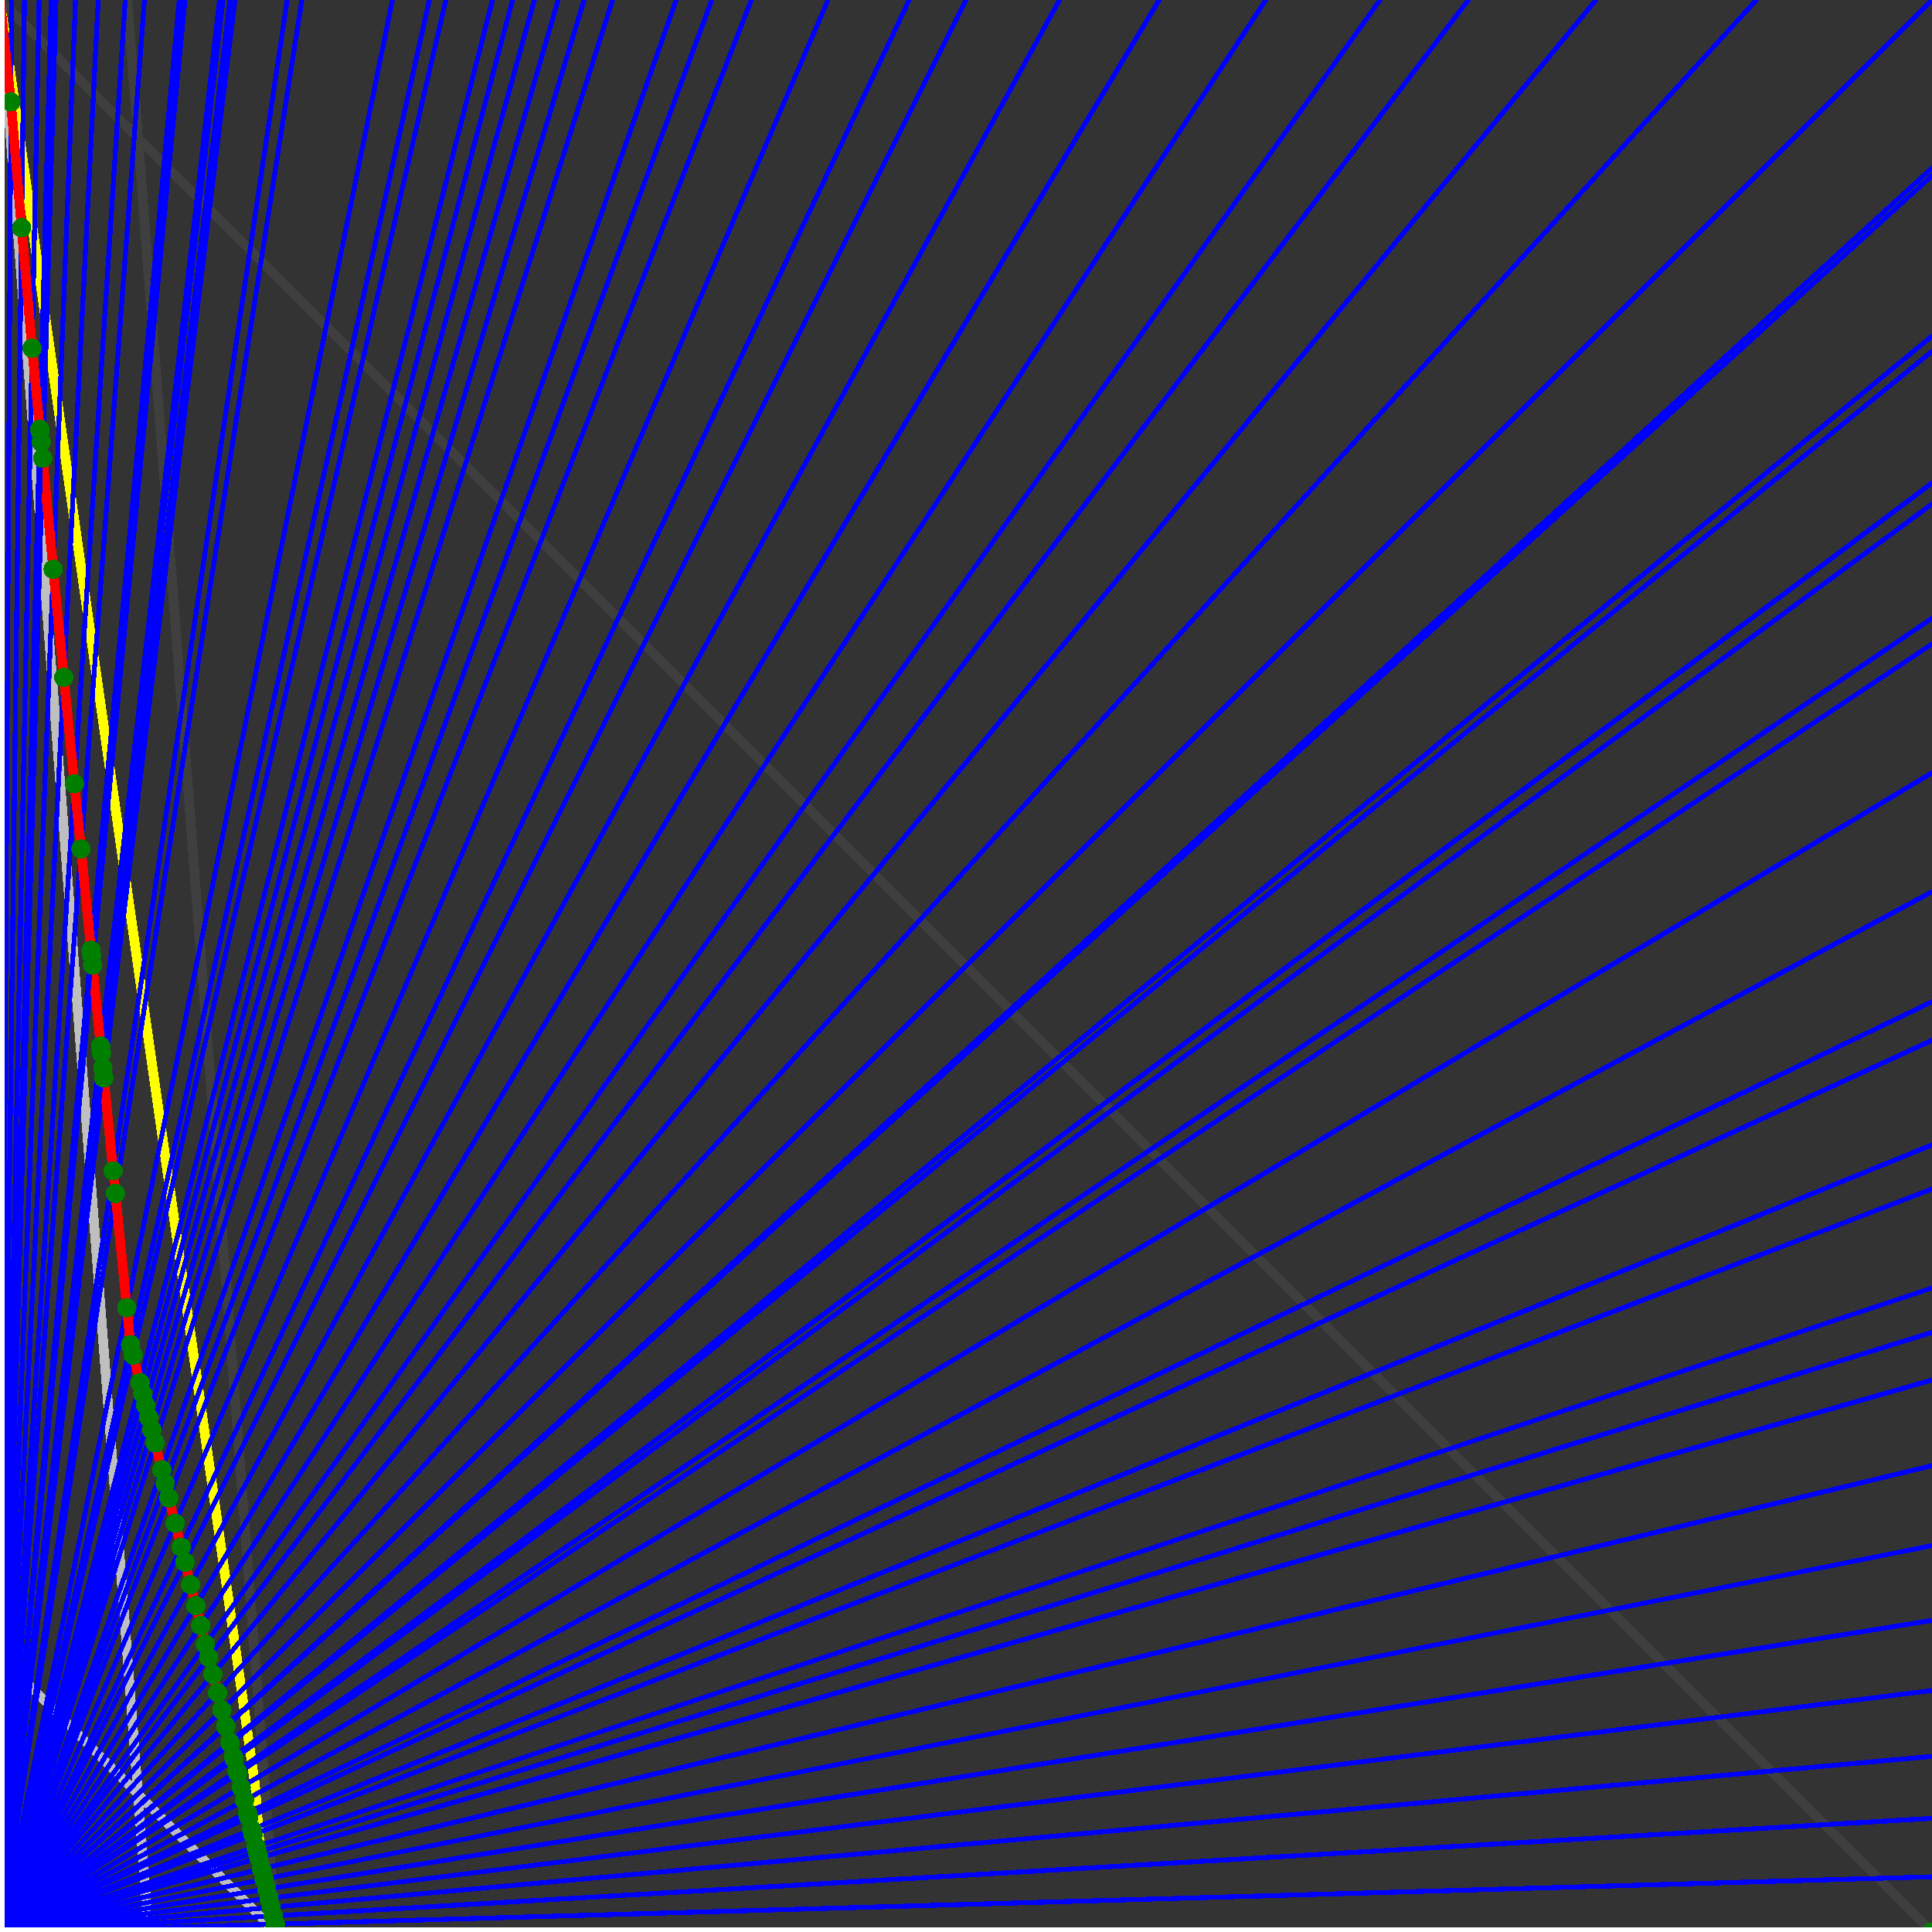 <svg xmlns="http://www.w3.org/2000/svg" version="1.1" width = "750" height = "750" viewBox = "0 0 750 750"  shape-rendering="crispEdges">
<rect x="0" y="0" width="750" height="750" fill="#333333" stroke="none"/>
<path stroke-linejoin="round" stroke-linecap="round" stroke="rgb(255,255,0)" stroke-width="3.75" fill="none" d="M 107.143 750 L 0 0 " />
<path stroke-linejoin="round" stroke-linecap="round" stroke="rgb(63,63,63)" stroke-width="3.75" fill="none" d="M 0 0 L 750 750 M 107.143 750 L 49.451 0 " />
<path stroke-linejoin="round" stroke-linecap="round" stroke="rgb(191,191,191)" stroke-width="3.75" fill="none" d="M 0 642.857 L 107.143 750 M 0 0 L 57.692 750 " />
<path stroke-linejoin="round" stroke-linecap="round" stroke="rgb(0,0,255)" stroke-width="1.875" fill="none" d="M 0 750 L 750 728.571 " />
<path stroke-linejoin="round" stroke-linecap="round" stroke="rgb(255,0,0)" stroke-width="3.75" fill="none" d="M 106.908 746.945 L 107.143 750 " />
<path stroke-linejoin="round" stroke-linecap="round" stroke="rgb(0,0,255)" stroke-width="1.875" fill="none" d="M 0 750 L 750 705.882 " />
<path stroke-linejoin="round" stroke-linecap="round" stroke="rgb(255,0,0)" stroke-width="3.75" fill="none" d="M 106.111 743.758 L 106.908 746.945 " />
<path stroke-linejoin="round" stroke-linecap="round" stroke="rgb(0,0,255)" stroke-width="1.875" fill="none" d="M 0 750 L 750 681.818 " />
<path stroke-linejoin="round" stroke-linecap="round" stroke="rgb(255,0,0)" stroke-width="3.75" fill="none" d="M 105.279 740.429 L 106.111 743.758 " />
<path stroke-linejoin="round" stroke-linecap="round" stroke="rgb(0,0,255)" stroke-width="1.875" fill="none" d="M 0 750 L 750 656.25 " />
<path stroke-linejoin="round" stroke-linecap="round" stroke="rgb(255,0,0)" stroke-width="3.75" fill="none" d="M 104.409 736.949 L 105.279 740.429 " />
<path stroke-linejoin="round" stroke-linecap="round" stroke="rgb(0,0,255)" stroke-width="1.875" fill="none" d="M 0 750 L 750 629.032 " />
<path stroke-linejoin="round" stroke-linecap="round" stroke="rgb(255,0,0)" stroke-width="3.75" fill="none" d="M 103.498 733.307 L 104.409 736.949 " />
<path stroke-linejoin="round" stroke-linecap="round" stroke="rgb(0,0,255)" stroke-width="1.875" fill="none" d="M 0 750 L 750 600 " />
<path stroke-linejoin="round" stroke-linecap="round" stroke="rgb(255,0,0)" stroke-width="3.75" fill="none" d="M 102.544 729.491 L 103.498 733.307 " />
<path stroke-linejoin="round" stroke-linecap="round" stroke="rgb(0,0,255)" stroke-width="1.875" fill="none" d="M 0 750 L 750 568.966 " />
<path stroke-linejoin="round" stroke-linecap="round" stroke="rgb(255,0,0)" stroke-width="3.75" fill="none" d="M 101.544 725.489 L 102.544 729.491 " />
<path stroke-linejoin="round" stroke-linecap="round" stroke="rgb(0,0,255)" stroke-width="1.875" fill="none" d="M 0 750 L 750 535.714 " />
<path stroke-linejoin="round" stroke-linecap="round" stroke="rgb(255,0,0)" stroke-width="3.75" fill="none" d="M 100.493 721.288 L 101.544 725.489 " />
<path stroke-linejoin="round" stroke-linecap="round" stroke="rgb(0,0,255)" stroke-width="1.875" fill="none" d="M 0 750 L 750 517.241 " />
<path stroke-linejoin="round" stroke-linecap="round" stroke="rgb(255,0,0)" stroke-width="3.75" fill="none" d="M 99.919 718.991 L 100.493 721.288 " />
<path stroke-linejoin="round" stroke-linecap="round" stroke="rgb(0,0,255)" stroke-width="1.875" fill="none" d="M 0 750 L 750 500 " />
<path stroke-linejoin="round" stroke-linecap="round" stroke="rgb(255,0,0)" stroke-width="3.75" fill="none" d="M 99.389 716.87 L 99.919 718.991 " />
<path stroke-linejoin="round" stroke-linecap="round" stroke="rgb(0,0,255)" stroke-width="1.875" fill="none" d="M 0 750 L 750 461.538 " />
<path stroke-linejoin="round" stroke-linecap="round" stroke="rgb(255,0,0)" stroke-width="3.75" fill="none" d="M 98.227 712.221 L 99.389 716.87 " />
<path stroke-linejoin="round" stroke-linecap="round" stroke="rgb(0,0,255)" stroke-width="1.875" fill="none" d="M 0 750 L 750 444.444 " />
<path stroke-linejoin="round" stroke-linecap="round" stroke="rgb(255,0,0)" stroke-width="3.75" fill="none" d="M 97.719 710.189 L 98.227 712.221 " />
<path stroke-linejoin="round" stroke-linecap="round" stroke="rgb(0,0,255)" stroke-width="1.875" fill="none" d="M 0 750 L 750 403.846 " />
<path stroke-linejoin="round" stroke-linecap="round" stroke="rgb(255,0,0)" stroke-width="3.75" fill="none" d="M 96.533 705.446 L 97.719 710.189 " />
<path stroke-linejoin="round" stroke-linecap="round" stroke="rgb(0,0,255)" stroke-width="1.875" fill="none" d="M 0 750 L 750 388.889 " />
<path stroke-linejoin="round" stroke-linecap="round" stroke="rgb(255,0,0)" stroke-width="3.75" fill="none" d="M 96.104 703.728 L 96.533 705.446 " />
<path stroke-linejoin="round" stroke-linecap="round" stroke="rgb(0,0,255)" stroke-width="1.875" fill="none" d="M 0 750 L 750 346.154 " />
<path stroke-linejoin="round" stroke-linecap="round" stroke="rgb(255,0,0)" stroke-width="3.75" fill="none" d="M 94.897 698.902 L 96.104 703.728 " />
<path stroke-linejoin="round" stroke-linecap="round" stroke="rgb(0,0,255)" stroke-width="1.875" fill="none" d="M 0 750 L 750 300 " />
<path stroke-linejoin="round" stroke-linecap="round" stroke="rgb(255,0,0)" stroke-width="3.75" fill="none" d="M 93.627 693.824 L 94.897 698.902 " />
<path stroke-linejoin="round" stroke-linecap="round" stroke="rgb(0,0,255)" stroke-width="1.875" fill="none" d="M 0 750 L 750 250 " />
<path stroke-linejoin="round" stroke-linecap="round" stroke="rgb(255,0,0)" stroke-width="3.75" fill="none" d="M 92.29 688.473 L 93.627 693.824 " />
<path stroke-linejoin="round" stroke-linecap="round" stroke="rgb(0,0,255)" stroke-width="1.875" fill="none" d="M 0 750 L 750 240 " />
<path stroke-linejoin="round" stroke-linecap="round" stroke="rgb(255,0,0)" stroke-width="3.75" fill="none" d="M 92.027 687.422 L 92.29 688.473 " />
<path stroke-linejoin="round" stroke-linecap="round" stroke="rgb(0,0,255)" stroke-width="1.875" fill="none" d="M 0 750 L 750 195.652 " />
<path stroke-linejoin="round" stroke-linecap="round" stroke="rgb(255,0,0)" stroke-width="3.75" fill="none" d="M 90.879 682.829 L 92.027 687.422 " />
<path stroke-linejoin="round" stroke-linecap="round" stroke="rgb(0,0,255)" stroke-width="1.875" fill="none" d="M 0 750 L 750 187.5 " />
<path stroke-linejoin="round" stroke-linecap="round" stroke="rgb(255,0,0)" stroke-width="3.75" fill="none" d="M 90.671 681.997 L 90.879 682.829 " />
<path stroke-linejoin="round" stroke-linecap="round" stroke="rgb(0,0,255)" stroke-width="1.875" fill="none" d="M 0 750 L 750 136.364 " />
<path stroke-linejoin="round" stroke-linecap="round" stroke="rgb(255,0,0)" stroke-width="3.75" fill="none" d="M 89.388 676.865 L 90.671 681.997 " />
<path stroke-linejoin="round" stroke-linecap="round" stroke="rgb(0,0,255)" stroke-width="1.875" fill="none" d="M 0 750 L 750 130.435 " />
<path stroke-linejoin="round" stroke-linecap="round" stroke="rgb(255,0,0)" stroke-width="3.75" fill="none" d="M 89.241 676.279 L 89.388 676.865 " />
<path stroke-linejoin="round" stroke-linecap="round" stroke="rgb(0,0,255)" stroke-width="1.875" fill="none" d="M 0 750 L 750 68.182 " />
<path stroke-linejoin="round" stroke-linecap="round" stroke="rgb(255,0,0)" stroke-width="3.75" fill="none" d="M 87.732 670.243 L 89.241 676.279 " />
<path stroke-linejoin="round" stroke-linecap="round" stroke="rgb(0,0,255)" stroke-width="1.875" fill="none" d="M 0 750 L 750 65.217 " />
<path stroke-linejoin="round" stroke-linecap="round" stroke="rgb(255,0,0)" stroke-width="3.75" fill="none" d="M 87.662 669.961 L 87.732 670.243 " />
<path stroke-linejoin="round" stroke-linecap="round" stroke="rgb(0,0,255)" stroke-width="1.875" fill="none" d="M 0 750 L 750 0 " />
<path stroke-linejoin="round" stroke-linecap="round" stroke="rgb(255,0,0)" stroke-width="3.75" fill="none" d="M 86.137 663.863 L 87.662 669.961 " />
<path stroke-linejoin="round" stroke-linecap="round" stroke="rgb(0,0,255)" stroke-width="1.875" fill="none" d="M 0 750 L 681.818 0 " />
<path stroke-linejoin="round" stroke-linecap="round" stroke="rgb(255,0,0)" stroke-width="3.75" fill="none" d="M 84.448 657.107 L 86.137 663.863 " />
<path stroke-linejoin="round" stroke-linecap="round" stroke="rgb(0,0,255)" stroke-width="1.875" fill="none" d="M 0 750 L 619.565 0 " />
<path stroke-linejoin="round" stroke-linecap="round" stroke="rgb(255,0,0)" stroke-width="3.75" fill="none" d="M 82.657 649.942 L 84.448 657.107 " />
<path stroke-linejoin="round" stroke-linecap="round" stroke="rgb(0,0,255)" stroke-width="1.875" fill="none" d="M 0 750 L 570 0 " />
<path stroke-linejoin="round" stroke-linecap="round" stroke="rgb(255,0,0)" stroke-width="3.75" fill="none" d="M 81.02 643.394 L 82.657 649.942 " />
<path stroke-linejoin="round" stroke-linecap="round" stroke="rgb(0,0,255)" stroke-width="1.875" fill="none" d="M 0 750 L 535.714 0 " />
<path stroke-linejoin="round" stroke-linecap="round" stroke="rgb(255,0,0)" stroke-width="3.75" fill="none" d="M 79.757 638.341 L 81.02 643.394 " />
<path stroke-linejoin="round" stroke-linecap="round" stroke="rgb(0,0,255)" stroke-width="1.875" fill="none" d="M 0 750 L 491.379 0 " />
<path stroke-linejoin="round" stroke-linecap="round" stroke="rgb(255,0,0)" stroke-width="3.75" fill="none" d="M 77.934 631.049 L 79.757 638.341 " />
<path stroke-linejoin="round" stroke-linecap="round" stroke="rgb(0,0,255)" stroke-width="1.875" fill="none" d="M 0 750 L 450 0 " />
<path stroke-linejoin="round" stroke-linecap="round" stroke="rgb(255,0,0)" stroke-width="3.75" fill="none" d="M 76.003 623.328 L 77.934 631.049 " />
<path stroke-linejoin="round" stroke-linecap="round" stroke="rgb(0,0,255)" stroke-width="1.875" fill="none" d="M 0 750 L 411.29 0 " />
<path stroke-linejoin="round" stroke-linecap="round" stroke="rgb(255,0,0)" stroke-width="3.75" fill="none" d="M 73.956 615.139 L 76.003 623.328 " />
<path stroke-linejoin="round" stroke-linecap="round" stroke="rgb(0,0,255)" stroke-width="1.875" fill="none" d="M 0 750 L 375 0 " />
<path stroke-linejoin="round" stroke-linecap="round" stroke="rgb(255,0,0)" stroke-width="3.75" fill="none" d="M 71.781 606.438 L 73.956 615.139 " />
<path stroke-linejoin="round" stroke-linecap="round" stroke="rgb(0,0,255)" stroke-width="1.875" fill="none" d="M 0 750 L 352.941 0 " />
<path stroke-linejoin="round" stroke-linecap="round" stroke="rgb(255,0,0)" stroke-width="3.75" fill="none" d="M 70.316 600.578 L 71.781 606.438 " />
<path stroke-linejoin="round" stroke-linecap="round" stroke="rgb(0,0,255)" stroke-width="1.875" fill="none" d="M 0 750 L 321.429 0 " />
<path stroke-linejoin="round" stroke-linecap="round" stroke="rgb(255,0,0)" stroke-width="3.75" fill="none" d="M 68.003 591.326 L 70.316 600.578 " />
<path stroke-linejoin="round" stroke-linecap="round" stroke="rgb(0,0,255)" stroke-width="1.875" fill="none" d="M 0 750 L 291.667 0 " />
<path stroke-linejoin="round" stroke-linecap="round" stroke="rgb(255,0,0)" stroke-width="3.75" fill="none" d="M 65.539 581.471 L 68.003 591.326 " />
<path stroke-linejoin="round" stroke-linecap="round" stroke="rgb(0,0,255)" stroke-width="1.875" fill="none" d="M 0 750 L 276.316 0 " />
<path stroke-linejoin="round" stroke-linecap="round" stroke="rgb(255,0,0)" stroke-width="3.75" fill="none" d="M 64.145 575.893 L 65.539 581.471 " />
<path stroke-linejoin="round" stroke-linecap="round" stroke="rgb(0,0,255)" stroke-width="1.875" fill="none" d="M 0 750 L 262.5 0 " />
<path stroke-linejoin="round" stroke-linecap="round" stroke="rgb(255,0,0)" stroke-width="3.75" fill="none" d="M 62.808 570.547 L 64.145 575.893 " />
<path stroke-linejoin="round" stroke-linecap="round" stroke="rgb(0,0,255)" stroke-width="1.875" fill="none" d="M 0 750 L 237.805 0 " />
<path stroke-linejoin="round" stroke-linecap="round" stroke="rgb(255,0,0)" stroke-width="3.75" fill="none" d="M 60.203 560.128 L 62.808 570.547 " />
<path stroke-linejoin="round" stroke-linecap="round" stroke="rgb(0,0,255)" stroke-width="1.875" fill="none" d="M 0 750 L 226.744 0 " />
<path stroke-linejoin="round" stroke-linecap="round" stroke="rgb(255,0,0)" stroke-width="3.75" fill="none" d="M 58.936 555.058 L 60.203 560.128 " />
<path stroke-linejoin="round" stroke-linecap="round" stroke="rgb(0,0,255)" stroke-width="1.875" fill="none" d="M 0 750 L 216.667 0 " />
<path stroke-linejoin="round" stroke-linecap="round" stroke="rgb(255,0,0)" stroke-width="3.75" fill="none" d="M 57.721 550.197 L 58.936 555.058 " />
<path stroke-linejoin="round" stroke-linecap="round" stroke="rgb(0,0,255)" stroke-width="1.875" fill="none" d="M 0 750 L 207.447 0 " />
<path stroke-linejoin="round" stroke-linecap="round" stroke="rgb(255,0,0)" stroke-width="3.75" fill="none" d="M 56.555 545.533 L 57.721 550.197 " />
<path stroke-linejoin="round" stroke-linecap="round" stroke="rgb(0,0,255)" stroke-width="1.875" fill="none" d="M 0 750 L 198.98 0 " />
<path stroke-linejoin="round" stroke-linecap="round" stroke="rgb(255,0,0)" stroke-width="3.75" fill="none" d="M 55.435 541.053 L 56.555 545.533 " />
<path stroke-linejoin="round" stroke-linecap="round" stroke="rgb(0,0,255)" stroke-width="1.875" fill="none" d="M 0 750 L 191.176 0 " />
<path stroke-linejoin="round" stroke-linecap="round" stroke="rgb(255,0,0)" stroke-width="3.75" fill="none" d="M 54.358 536.748 L 55.435 541.053 " />
<path stroke-linejoin="round" stroke-linecap="round" stroke="rgb(0,0,255)" stroke-width="1.875" fill="none" d="M 0 750 L 173.077 0 " />
<path stroke-linejoin="round" stroke-linecap="round" stroke="rgb(255,0,0)" stroke-width="3.75" fill="none" d="M 51.682 526.043 L 54.358 536.748 " />
<path stroke-linejoin="round" stroke-linecap="round" stroke="rgb(0,0,255)" stroke-width="1.875" fill="none" d="M 0 750 L 166.667 0 " />
<path stroke-linejoin="round" stroke-linecap="round" stroke="rgb(255,0,0)" stroke-width="3.75" fill="none" d="M 50.669 521.99 L 51.682 526.043 " />
<path stroke-linejoin="round" stroke-linecap="round" stroke="rgb(0,0,255)" stroke-width="1.875" fill="none" d="M 0 750 L 152.344 0 " />
<path stroke-linejoin="round" stroke-linecap="round" stroke="rgb(255,0,0)" stroke-width="3.75" fill="none" d="M 49.232 507.625 L 50.669 521.99 " />
<path stroke-linejoin="round" stroke-linecap="round" stroke="rgb(0,0,255)" stroke-width="1.875" fill="none" d="M 0 750 L 117.188 0 " />
<path stroke-linejoin="round" stroke-linecap="round" stroke="rgb(255,0,0)" stroke-width="3.75" fill="none" d="M 44.799 463.288 L 49.232 507.625 " />
<path stroke-linejoin="round" stroke-linecap="round" stroke="rgb(0,0,255)" stroke-width="1.875" fill="none" d="M 0 750 L 111.486 0 " />
<path stroke-linejoin="round" stroke-linecap="round" stroke="rgb(255,0,0)" stroke-width="3.75" fill="none" d="M 43.922 454.523 L 44.799 463.288 " />
<path stroke-linejoin="round" stroke-linecap="round" stroke="rgb(0,0,255)" stroke-width="1.875" fill="none" d="M 0 750 L 91.216 0 " />
<path stroke-linejoin="round" stroke-linecap="round" stroke="rgb(255,0,0)" stroke-width="3.75" fill="none" d="M 40.319 418.489 L 43.922 454.523 " />
<path stroke-linejoin="round" stroke-linecap="round" stroke="rgb(0,0,255)" stroke-width="1.875" fill="none" d="M 0 750 L 89.286 0 " />
<path stroke-linejoin="round" stroke-linecap="round" stroke="rgb(255,0,0)" stroke-width="3.75" fill="none" d="M 39.929 414.593 L 40.319 418.489 " />
<path stroke-linejoin="round" stroke-linecap="round" stroke="rgb(0,0,255)" stroke-width="1.875" fill="none" d="M 0 750 L 86.538 0 " />
<path stroke-linejoin="round" stroke-linecap="round" stroke="rgb(255,0,0)" stroke-width="3.75" fill="none" d="M 39.359 408.889 L 39.929 414.593 " />
<path stroke-linejoin="round" stroke-linecap="round" stroke="rgb(0,0,255)" stroke-width="1.875" fill="none" d="M 0 750 L 85.227 0 " />
<path stroke-linejoin="round" stroke-linecap="round" stroke="rgb(255,0,0)" stroke-width="3.75" fill="none" d="M 39.08 406.098 L 39.359 408.889 " />
<path stroke-linejoin="round" stroke-linecap="round" stroke="rgb(0,0,255)" stroke-width="1.875" fill="none" d="M 0 750 L 71.809 0 " />
<path stroke-linejoin="round" stroke-linecap="round" stroke="rgb(255,0,0)" stroke-width="3.75" fill="none" d="M 35.936 374.664 L 39.08 406.098 " />
<path stroke-linejoin="round" stroke-linecap="round" stroke="rgb(0,0,255)" stroke-width="1.875" fill="none" d="M 0 750 L 70.312 0 " />
<path stroke-linejoin="round" stroke-linecap="round" stroke="rgb(255,0,0)" stroke-width="3.75" fill="none" d="M 35.55 370.8 L 35.936 374.664 " />
<path stroke-linejoin="round" stroke-linecap="round" stroke="rgb(0,0,255)" stroke-width="1.875" fill="none" d="M 0 750 L 69.588 0 " />
<path stroke-linejoin="round" stroke-linecap="round" stroke="rgb(255,0,0)" stroke-width="3.75" fill="none" d="M 35.36 368.899 L 35.55 370.8 " />
<path stroke-linejoin="round" stroke-linecap="round" stroke="rgb(0,0,255)" stroke-width="1.875" fill="none" d="M 0 750 L 56.075 0 " />
<path stroke-linejoin="round" stroke-linecap="round" stroke="rgb(255,0,0)" stroke-width="3.75" fill="none" d="M 31.431 329.61 L 35.36 368.899 " />
<path stroke-linejoin="round" stroke-linecap="round" stroke="rgb(0,0,255)" stroke-width="1.875" fill="none" d="M 0 750 L 48.611 0 " />
<path stroke-linejoin="round" stroke-linecap="round" stroke="rgb(255,0,0)" stroke-width="3.75" fill="none" d="M 28.893 304.227 L 31.431 329.61 " />
<path stroke-linejoin="round" stroke-linecap="round" stroke="rgb(0,0,255)" stroke-width="1.875" fill="none" d="M 0 750 L 38.136 0 " />
<path stroke-linejoin="round" stroke-linecap="round" stroke="rgb(255,0,0)" stroke-width="3.75" fill="none" d="M 24.765 262.952 L 28.893 304.227 " />
<path stroke-linejoin="round" stroke-linecap="round" stroke="rgb(0,0,255)" stroke-width="1.875" fill="none" d="M 0 750 L 29.297 0 " />
<path stroke-linejoin="round" stroke-linecap="round" stroke="rgb(255,0,0)" stroke-width="3.75" fill="none" d="M 20.665 220.982 L 24.765 262.952 " />
<path stroke-linejoin="round" stroke-linecap="round" stroke="rgb(0,0,255)" stroke-width="1.875" fill="none" d="M 0 750 L 21.739 0 " />
<path stroke-linejoin="round" stroke-linecap="round" stroke="rgb(255,0,0)" stroke-width="3.75" fill="none" d="M 16.583 177.893 L 20.665 220.982 " />
<path stroke-linejoin="round" stroke-linecap="round" stroke="rgb(0,0,255)" stroke-width="1.875" fill="none" d="M 0 750 L 20.69 0 " />
<path stroke-linejoin="round" stroke-linecap="round" stroke="rgb(255,0,0)" stroke-width="3.75" fill="none" d="M 15.955 171.618 L 16.583 177.893 " />
<path stroke-linejoin="round" stroke-linecap="round" stroke="rgb(0,0,255)" stroke-width="1.875" fill="none" d="M 0 750 L 20 0 " />
<path stroke-linejoin="round" stroke-linecap="round" stroke="rgb(255,0,0)" stroke-width="3.75" fill="none" d="M 15.535 167.419 L 15.955 171.618 " />
<path stroke-linejoin="round" stroke-linecap="round" stroke="rgb(0,0,255)" stroke-width="1.875" fill="none" d="M 0 750 L 19.868 0 " />
<path stroke-linejoin="round" stroke-linecap="round" stroke="rgb(255,0,0)" stroke-width="3.75" fill="none" d="M 15.454 166.606 L 15.535 167.419 " />
<path stroke-linejoin="round" stroke-linecap="round" stroke="rgb(0,0,255)" stroke-width="1.875" fill="none" d="M 0 750 L 15.203 0 " />
<path stroke-linejoin="round" stroke-linecap="round" stroke="rgb(255,0,0)" stroke-width="3.75" fill="none" d="M 12.462 135.206 L 15.454 166.606 " />
<path stroke-linejoin="round" stroke-linecap="round" stroke="rgb(0,0,255)" stroke-width="1.875" fill="none" d="M 0 750 L 9.494 0 " />
<path stroke-linejoin="round" stroke-linecap="round" stroke="rgb(255,0,0)" stroke-width="3.75" fill="none" d="M 8.374 88.421 L 12.462 135.206 " />
<path stroke-linejoin="round" stroke-linecap="round" stroke="rgb(0,0,255)" stroke-width="1.875" fill="none" d="M 0 750 L 4.464 0 " />
<path stroke-linejoin="round" stroke-linecap="round" stroke="rgb(255,0,0)" stroke-width="3.75" fill="none" d="M 4.229 39.538 L 8.374 88.421 " />
<path stroke-linejoin="round" stroke-linecap="round" stroke="rgb(0,0,255)" stroke-width="1.875" fill="none" d="M 0 750 L 0 0 " />
<path stroke-linejoin="round" stroke-linecap="round" stroke="rgb(255,0,0)" stroke-width="3.75" fill="none" d="M 0 0 L 4.229 39.538 " />
<circle cx="106.908" cy="746.946" r="3.75" style="fill:rgb(0,127,0);stroke-width:1" /><circle cx="106.111" cy="743.758" r="3.75" style="fill:rgb(0,127,0);stroke-width:1" /><circle cx="105.279" cy="740.429" r="3.75" style="fill:rgb(0,127,0);stroke-width:1" /><circle cx="104.409" cy="736.949" r="3.75" style="fill:rgb(0,127,0);stroke-width:1" /><circle cx="103.498" cy="733.307" r="3.75" style="fill:rgb(0,127,0);stroke-width:1" /><circle cx="102.544" cy="729.491" r="3.75" style="fill:rgb(0,127,0);stroke-width:1" /><circle cx="101.544" cy="725.489" r="3.75" style="fill:rgb(0,127,0);stroke-width:1" /><circle cx="100.493" cy="721.288" r="3.75" style="fill:rgb(0,127,0);stroke-width:1" /><circle cx="99.919" cy="718.991" r="3.75" style="fill:rgb(0,127,0);stroke-width:1" /><circle cx="99.389" cy="716.87" r="3.75" style="fill:rgb(0,127,0);stroke-width:1" /><circle cx="98.227" cy="712.221" r="3.75" style="fill:rgb(0,127,0);stroke-width:1" /><circle cx="97.719" cy="710.189" r="3.75" style="fill:rgb(0,127,0);stroke-width:1" /><circle cx="96.533" cy="705.446" r="3.75" style="fill:rgb(0,127,0);stroke-width:1" /><circle cx="96.104" cy="703.728" r="3.75" style="fill:rgb(0,127,0);stroke-width:1" /><circle cx="94.897" cy="698.902" r="3.75" style="fill:rgb(0,127,0);stroke-width:1" /><circle cx="93.627" cy="693.824" r="3.75" style="fill:rgb(0,127,0);stroke-width:1" /><circle cx="92.29" cy="688.473" r="3.75" style="fill:rgb(0,127,0);stroke-width:1" /><circle cx="92.027" cy="687.422" r="3.75" style="fill:rgb(0,127,0);stroke-width:1" /><circle cx="90.879" cy="682.829" r="3.75" style="fill:rgb(0,127,0);stroke-width:1" /><circle cx="90.671" cy="681.997" r="3.75" style="fill:rgb(0,127,0);stroke-width:1" /><circle cx="89.388" cy="676.865" r="3.75" style="fill:rgb(0,127,0);stroke-width:1" /><circle cx="89.241" cy="676.279" r="3.75" style="fill:rgb(0,127,0);stroke-width:1" /><circle cx="87.732" cy="670.243" r="3.75" style="fill:rgb(0,127,0);stroke-width:1" /><circle cx="87.662" cy="669.961" r="3.75" style="fill:rgb(0,127,0);stroke-width:1" /><circle cx="86.137" cy="663.863" r="3.75" style="fill:rgb(0,127,0);stroke-width:1" /><circle cx="84.448" cy="657.107" r="3.75" style="fill:rgb(0,127,0);stroke-width:1" /><circle cx="82.657" cy="649.942" r="3.75" style="fill:rgb(0,127,0);stroke-width:1" /><circle cx="81.02" cy="643.394" r="3.75" style="fill:rgb(0,127,0);stroke-width:1" /><circle cx="79.757" cy="638.341" r="3.75" style="fill:rgb(0,127,0);stroke-width:1" /><circle cx="77.934" cy="631.049" r="3.75" style="fill:rgb(0,127,0);stroke-width:1" /><circle cx="76.003" cy="623.328" r="3.75" style="fill:rgb(0,127,0);stroke-width:1" /><circle cx="73.956" cy="615.139" r="3.75" style="fill:rgb(0,127,0);stroke-width:1" /><circle cx="71.781" cy="606.438" r="3.75" style="fill:rgb(0,127,0);stroke-width:1" /><circle cx="70.316" cy="600.578" r="3.75" style="fill:rgb(0,127,0);stroke-width:1" /><circle cx="68.003" cy="591.326" r="3.75" style="fill:rgb(0,127,0);stroke-width:1" /><circle cx="65.539" cy="581.471" r="3.75" style="fill:rgb(0,127,0);stroke-width:1" /><circle cx="64.145" cy="575.893" r="3.75" style="fill:rgb(0,127,0);stroke-width:1" /><circle cx="62.808" cy="570.547" r="3.75" style="fill:rgb(0,127,0);stroke-width:1" /><circle cx="60.203" cy="560.128" r="3.75" style="fill:rgb(0,127,0);stroke-width:1" /><circle cx="58.936" cy="555.058" r="3.75" style="fill:rgb(0,127,0);stroke-width:1" /><circle cx="57.721" cy="550.197" r="3.75" style="fill:rgb(0,127,0);stroke-width:1" /><circle cx="56.555" cy="545.533" r="3.75" style="fill:rgb(0,127,0);stroke-width:1" /><circle cx="55.435" cy="541.053" r="3.75" style="fill:rgb(0,127,0);stroke-width:1" /><circle cx="54.358" cy="536.748" r="3.75" style="fill:rgb(0,127,0);stroke-width:1" /><circle cx="51.682" cy="526.043" r="3.75" style="fill:rgb(0,127,0);stroke-width:1" /><circle cx="50.669" cy="521.99" r="3.75" style="fill:rgb(0,127,0);stroke-width:1" /><circle cx="49.232" cy="507.625" r="3.75" style="fill:rgb(0,127,0);stroke-width:1" /><circle cx="44.799" cy="463.288" r="3.75" style="fill:rgb(0,127,0);stroke-width:1" /><circle cx="43.922" cy="454.523" r="3.75" style="fill:rgb(0,127,0);stroke-width:1" /><circle cx="40.319" cy="418.489" r="3.75" style="fill:rgb(0,127,0);stroke-width:1" /><circle cx="39.929" cy="414.593" r="3.75" style="fill:rgb(0,127,0);stroke-width:1" /><circle cx="39.359" cy="408.889" r="3.75" style="fill:rgb(0,127,0);stroke-width:1" /><circle cx="39.08" cy="406.098" r="3.75" style="fill:rgb(0,127,0);stroke-width:1" /><circle cx="35.936" cy="374.664" r="3.75" style="fill:rgb(0,127,0);stroke-width:1" /><circle cx="35.55" cy="370.8" r="3.75" style="fill:rgb(0,127,0);stroke-width:1" /><circle cx="35.36" cy="368.899" r="3.75" style="fill:rgb(0,127,0);stroke-width:1" /><circle cx="31.431" cy="329.61" r="3.75" style="fill:rgb(0,127,0);stroke-width:1" /><circle cx="28.893" cy="304.227" r="3.75" style="fill:rgb(0,127,0);stroke-width:1" /><circle cx="24.765" cy="262.952" r="3.75" style="fill:rgb(0,127,0);stroke-width:1" /><circle cx="20.665" cy="220.982" r="3.75" style="fill:rgb(0,127,0);stroke-width:1" /><circle cx="16.583" cy="177.893" r="3.75" style="fill:rgb(0,127,0);stroke-width:1" /><circle cx="15.955" cy="171.618" r="3.75" style="fill:rgb(0,127,0);stroke-width:1" /><circle cx="15.535" cy="167.419" r="3.75" style="fill:rgb(0,127,0);stroke-width:1" /><circle cx="15.454" cy="166.606" r="3.75" style="fill:rgb(0,127,0);stroke-width:1" /><circle cx="12.462" cy="135.206" r="3.75" style="fill:rgb(0,127,0);stroke-width:1" /><circle cx="8.374" cy="88.421" r="3.75" style="fill:rgb(0,127,0);stroke-width:1" /><circle cx="4.229" cy="39.538" r="3.75" style="fill:rgb(0,127,0);stroke-width:1" /><circle cx="750" cy="750" r="3.75" style="fill:rgb(0,127,0);stroke-width:1" /><path stroke-linejoin="round" stroke-linecap="round" stroke="rgb(255,255,255)" stroke-width="3.75" fill="none" d="M 0 750 L 750 750 M 0 750 L 0 0 " />

</svg>